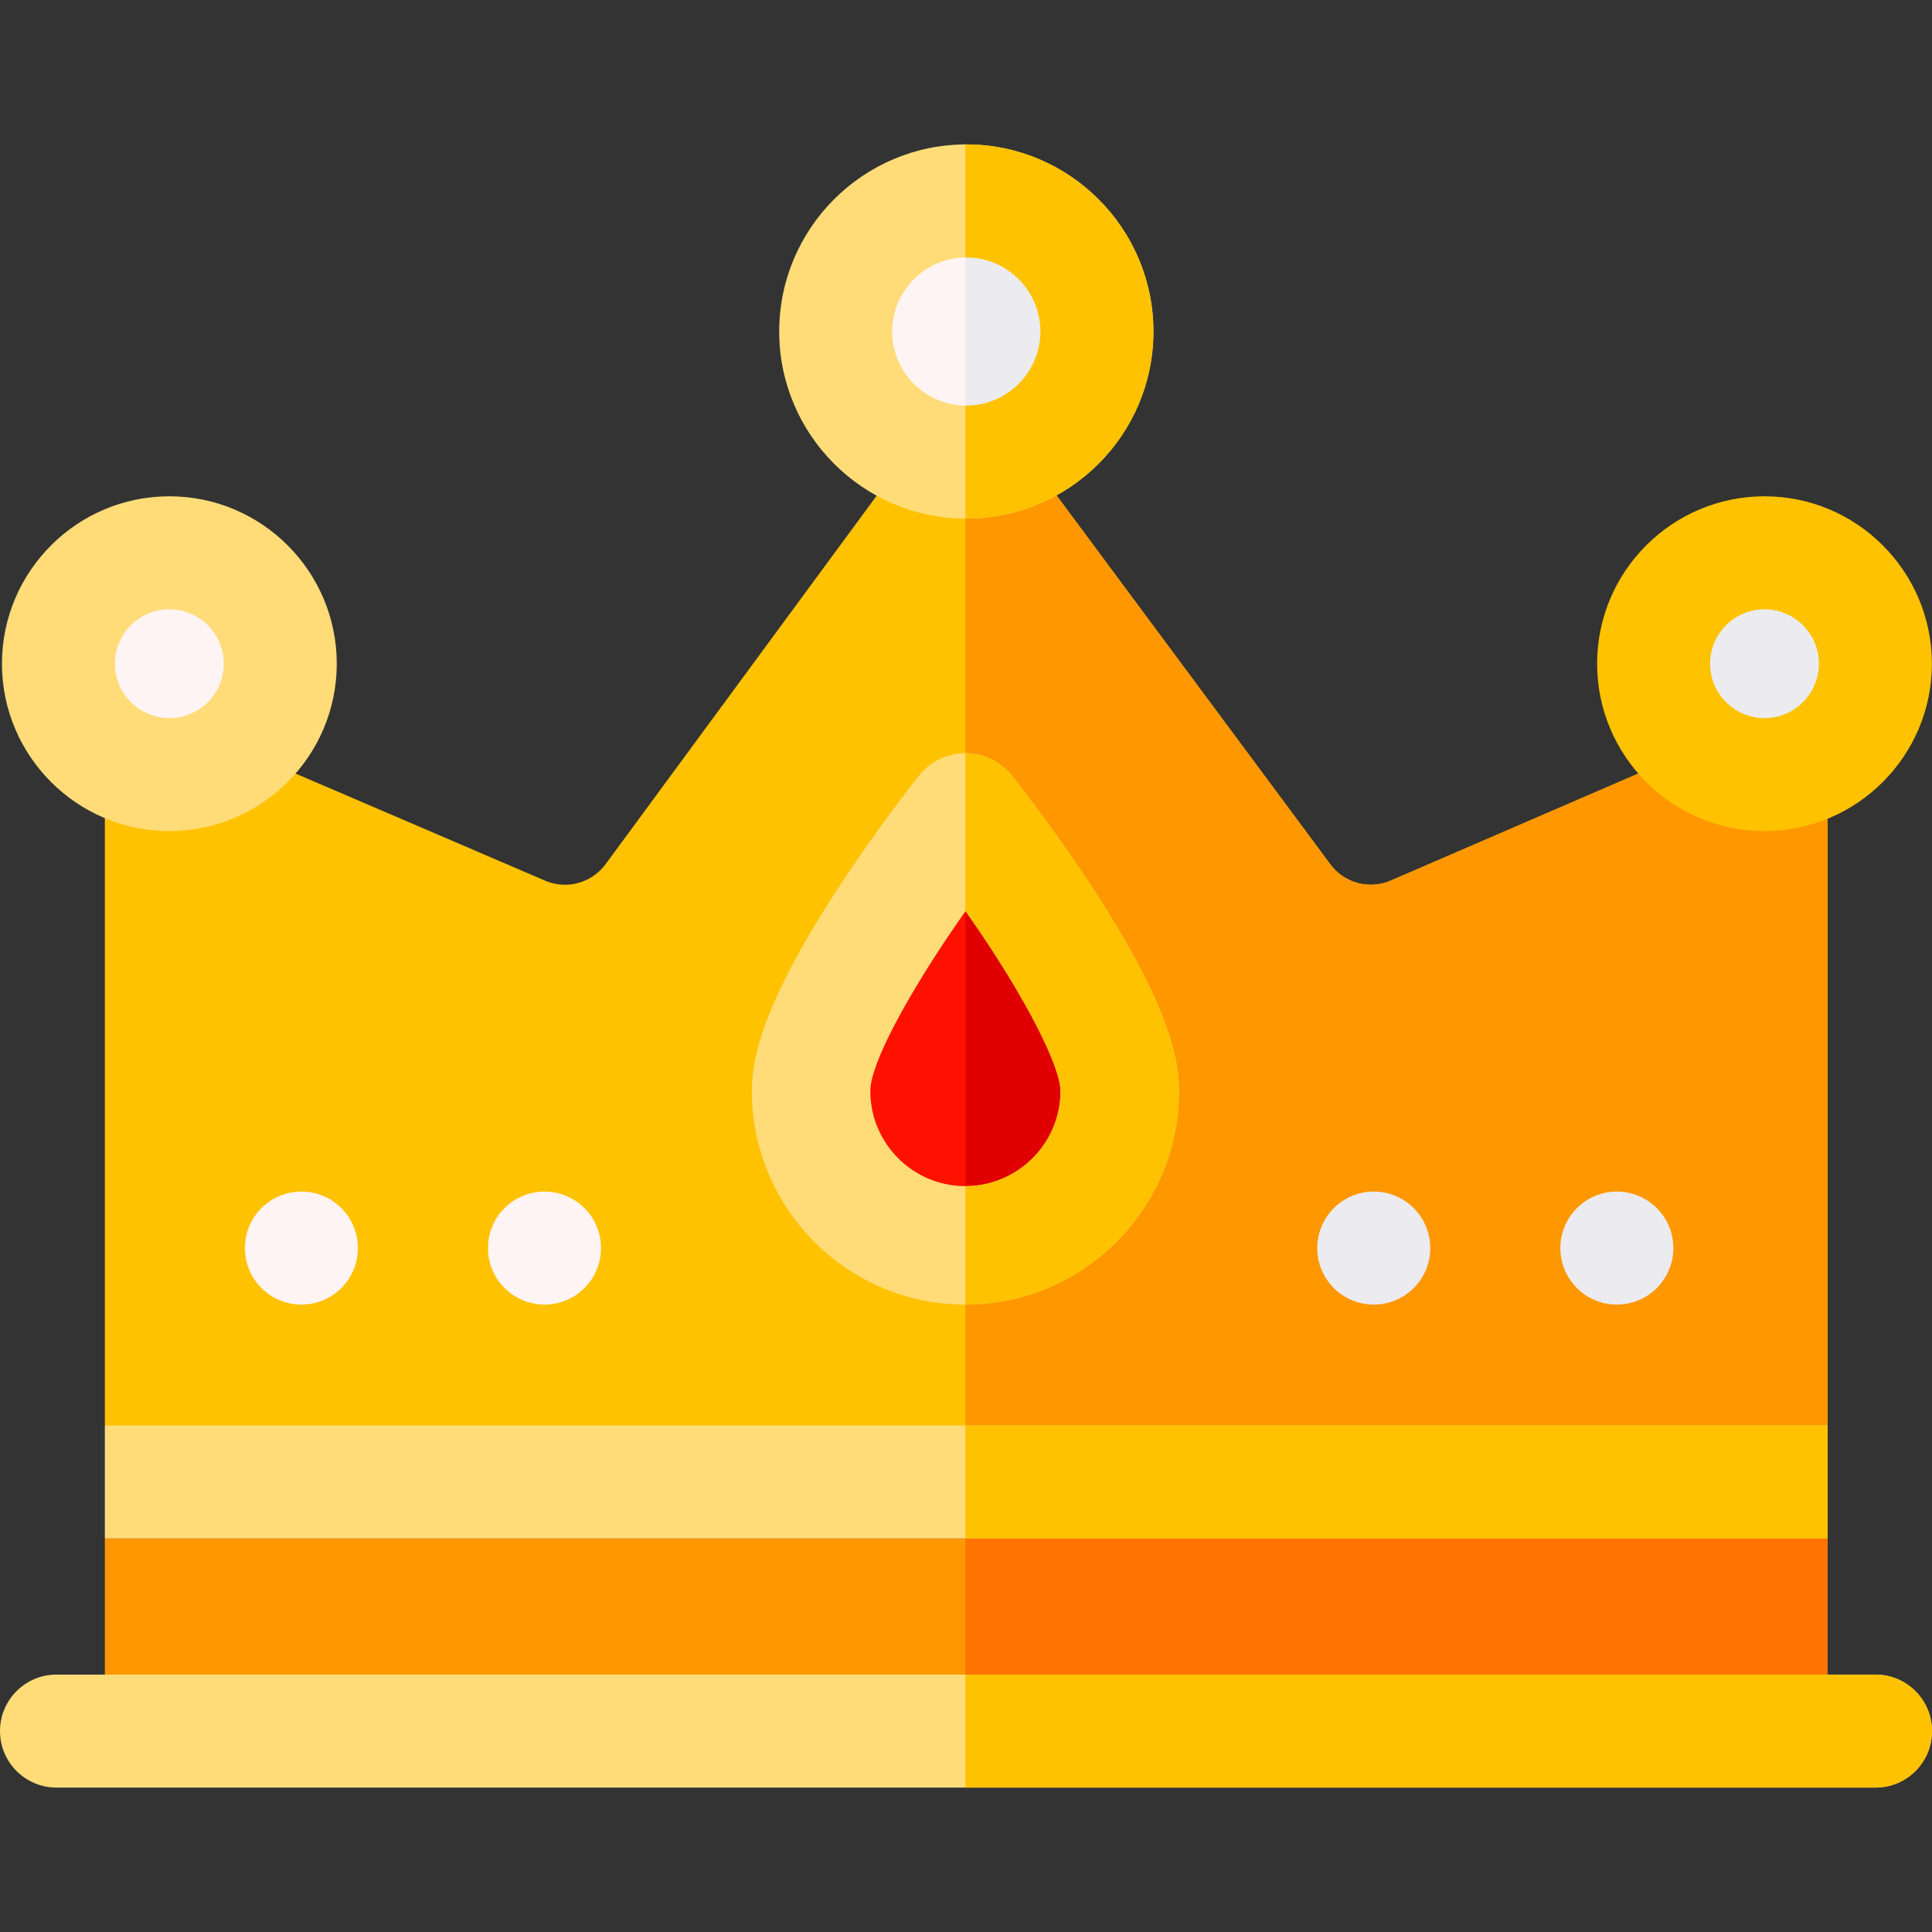 <svg xmlns="http://www.w3.org/2000/svg" version="1.1" xmlns:xlink="http://www.w3.org/1999/xlink"
    xmlns:svgjs="http://svgjs.com/svgjs" width="512" height="512" x="0" y="0" viewBox="0 0 512.936 512.936"
    style="enable-background:new 0 0 512 512" xml:space="preserve" class="">
    <rect x="0" y="0" width="512.936" height="512.936" fill="#333333" stroke="none"/>
    <g>
        <path fill="#ffc200"
            d="m485.213 183.65-115.951 50.132a13.392 13.392 0 0 1-16.069-4.311L256.552 99.249 160.78 229.431a13.391 13.391 0 0 1-16.068 4.371L27.839 183.65v194.803l228.713 28.412 228.661-28.412z"
            data-original="#ffc200" class=""></path>
        <path fill="#ff9700"
            d="m353.192 229.47-96.64-130.221-.236.321v307.266l.236.029 228.661-28.412V183.65l-115.951 50.132a13.394 13.394 0 0 1-16.07-4.312zM27.839 408.453h457.374v38.391H27.839z"
            data-original="#ff9700" class=""></path>
        <circle cx="44.964" cy="176.208" r="29.444" fill="#fff4f4" data-original="#fff4f4"></circle>
        <path fill="#ffdc78"
            d="M44.964 220.652c-24.506 0-44.443-19.938-44.443-44.444s19.938-44.444 44.443-44.444c24.507 0 44.444 19.938 44.444 44.444s-19.937 44.444-44.444 44.444zm0-58.888c-7.964 0-14.443 6.479-14.443 14.444S37 190.652 44.964 190.652c7.965 0 14.444-6.479 14.444-14.444s-6.479-14.444-14.444-14.444z"
            data-original="#ffdc78"></path>
        <circle cx="468.467" cy="176.208" r="29.444" fill="#ebebf0" data-original="#ebebf0"></circle>
        <path fill="#ffc200"
            d="M468.467 220.652c-24.506 0-44.443-19.938-44.443-44.444s19.938-44.444 44.443-44.444c24.507 0 44.444 19.938 44.444 44.444s-19.937 44.444-44.444 44.444zm0-58.888c-7.964 0-14.443 6.479-14.443 14.444s6.479 14.444 14.443 14.444c7.965 0 14.444-6.479 14.444-14.444s-6.479-14.444-14.444-14.444z"
            data-original="#ffc200" class=""></path>
        <path fill="#ff1100"
            d="M297.288 289.662c0 22.628-18.344 40.972-40.972 40.972s-40.972-18.344-40.972-40.972 40.972-73.968 40.972-73.968 40.972 51.34 40.972 73.968z"
            data-original="#ff1100"></path>
        <circle cx="80.017" cy="331.36" r="15" fill="#fff4f4" data-original="#fff4f4"></circle>
        <circle cx="144.556" cy="331.36" r="15" fill="#fff4f4" data-original="#fff4f4"></circle>
        <circle cx="364.728" cy="331.36" r="15" fill="#ebebf0" data-original="#ebebf0"></circle>
        <circle cx="429.267" cy="331.36" r="15" fill="#ebebf0" data-original="#ebebf0"></circle>
        <path fill="#ffdc78" d="M27.838 408.453v-30h457.374v30z" data-original="#ffdc78"></path>
        <path fill="#ff7300" d="M256.316 408.453h228.897v38.391H256.316z" data-original="#ff7300"></path>
        <path fill="#ffc200" d="M256.316 378.453h228.897v30H256.316z" data-original="#ffc200" class=""></path>
        <path fill="#e00000"
            d="M297.288 289.662c0-22.628-40.972-73.969-40.972-73.969v114.941c22.628 0 40.972-18.343 40.972-40.972z"
            data-original="#e00000"></path>
        <path fill="#ffdc78"
            d="M497.936 474.595H15c-8.284 0-15-6.716-15-15s6.716-15 15-15h482.936c8.284 0 15 6.716 15 15s-6.716 15-15 15z"
            data-original="#ffdc78"></path>
        <path fill="#ffc200" d="M497.936 444.595h-241.62v30h241.62c8.284 0 15-6.716 15-15s-6.716-15-15-15z"
            data-original="#ffc200" class=""></path>
        <path fill="#ffdc78"
            d="M256.315 346.36c-31.263 0-56.698-25.435-56.698-56.698 0-8.082 2.39-22.482 23.05-54.077 10.529-16.1 20.919-29.153 21.356-29.701a15.727 15.727 0 0 1 24.583 0c.437.548 10.828 13.601 21.357 29.701 20.662 31.595 23.051 45.994 23.051 54.077 0 31.264-25.434 56.698-56.699 56.698zm.03-104.465c-13.656 19.391-25.276 39.863-25.276 47.767 0 13.921 11.325 25.247 25.246 25.247 13.922 0 25.247-11.325 25.247-25.247.001-6.645-9.738-25.87-25.217-47.767z"
            data-original="#ffdc78"></path>
        <path fill="#ffc200"
            d="M268.606 205.884a15.724 15.724 0 0 0-12.291-5.917v41.969l.029-.042c15.479 21.897 25.218 41.122 25.218 47.767 0 13.921-11.325 25.247-25.247 25.247v31.452c31.264 0 56.698-25.435 56.698-56.698 0-8.082-2.39-22.482-23.051-54.077-10.528-16.1-20.918-29.153-21.356-29.701z"
            data-original="#ffc200" class=""></path>
        <circle cx="256.552" cy="88.016" r="34.676" fill="#fff4f4" data-original="#fff4f4"></circle>
        <path fill="#ebebf0"
            d="M256.552 53.341c-.079 0-.157.005-.236.006v69.339c.079.001.157.006.236.006 19.151 0 34.676-15.525 34.676-34.676-.001-19.15-15.525-34.675-34.676-34.675z"
            data-original="#ebebf0"></path>
        <path fill="#ffdc78"
            d="M256.552 137.692c-27.392 0-49.676-22.285-49.676-49.676s22.284-49.675 49.676-49.675 49.676 22.284 49.676 49.675-22.285 49.676-49.676 49.676zm0-69.351c-10.85 0-19.676 8.826-19.676 19.675s8.826 19.676 19.676 19.676 19.676-8.827 19.676-19.676-8.827-19.675-19.676-19.675z"
            data-original="#ffdc78"></path>
        <path fill="#ffc200"
            d="M256.552 38.341c-.079 0-.157.006-.236.006v30.006c.08-.001.156-.012.236-.012 10.85 0 19.676 8.826 19.676 19.675s-8.826 19.676-19.676 19.676c-.08 0-.156-.011-.236-.012v30.006c.079 0 .157.006.236.006 27.392 0 49.676-22.285 49.676-49.676s-22.285-49.675-49.676-49.675z"
            data-original="#ffc200" class=""></path>
    </g>
</svg>